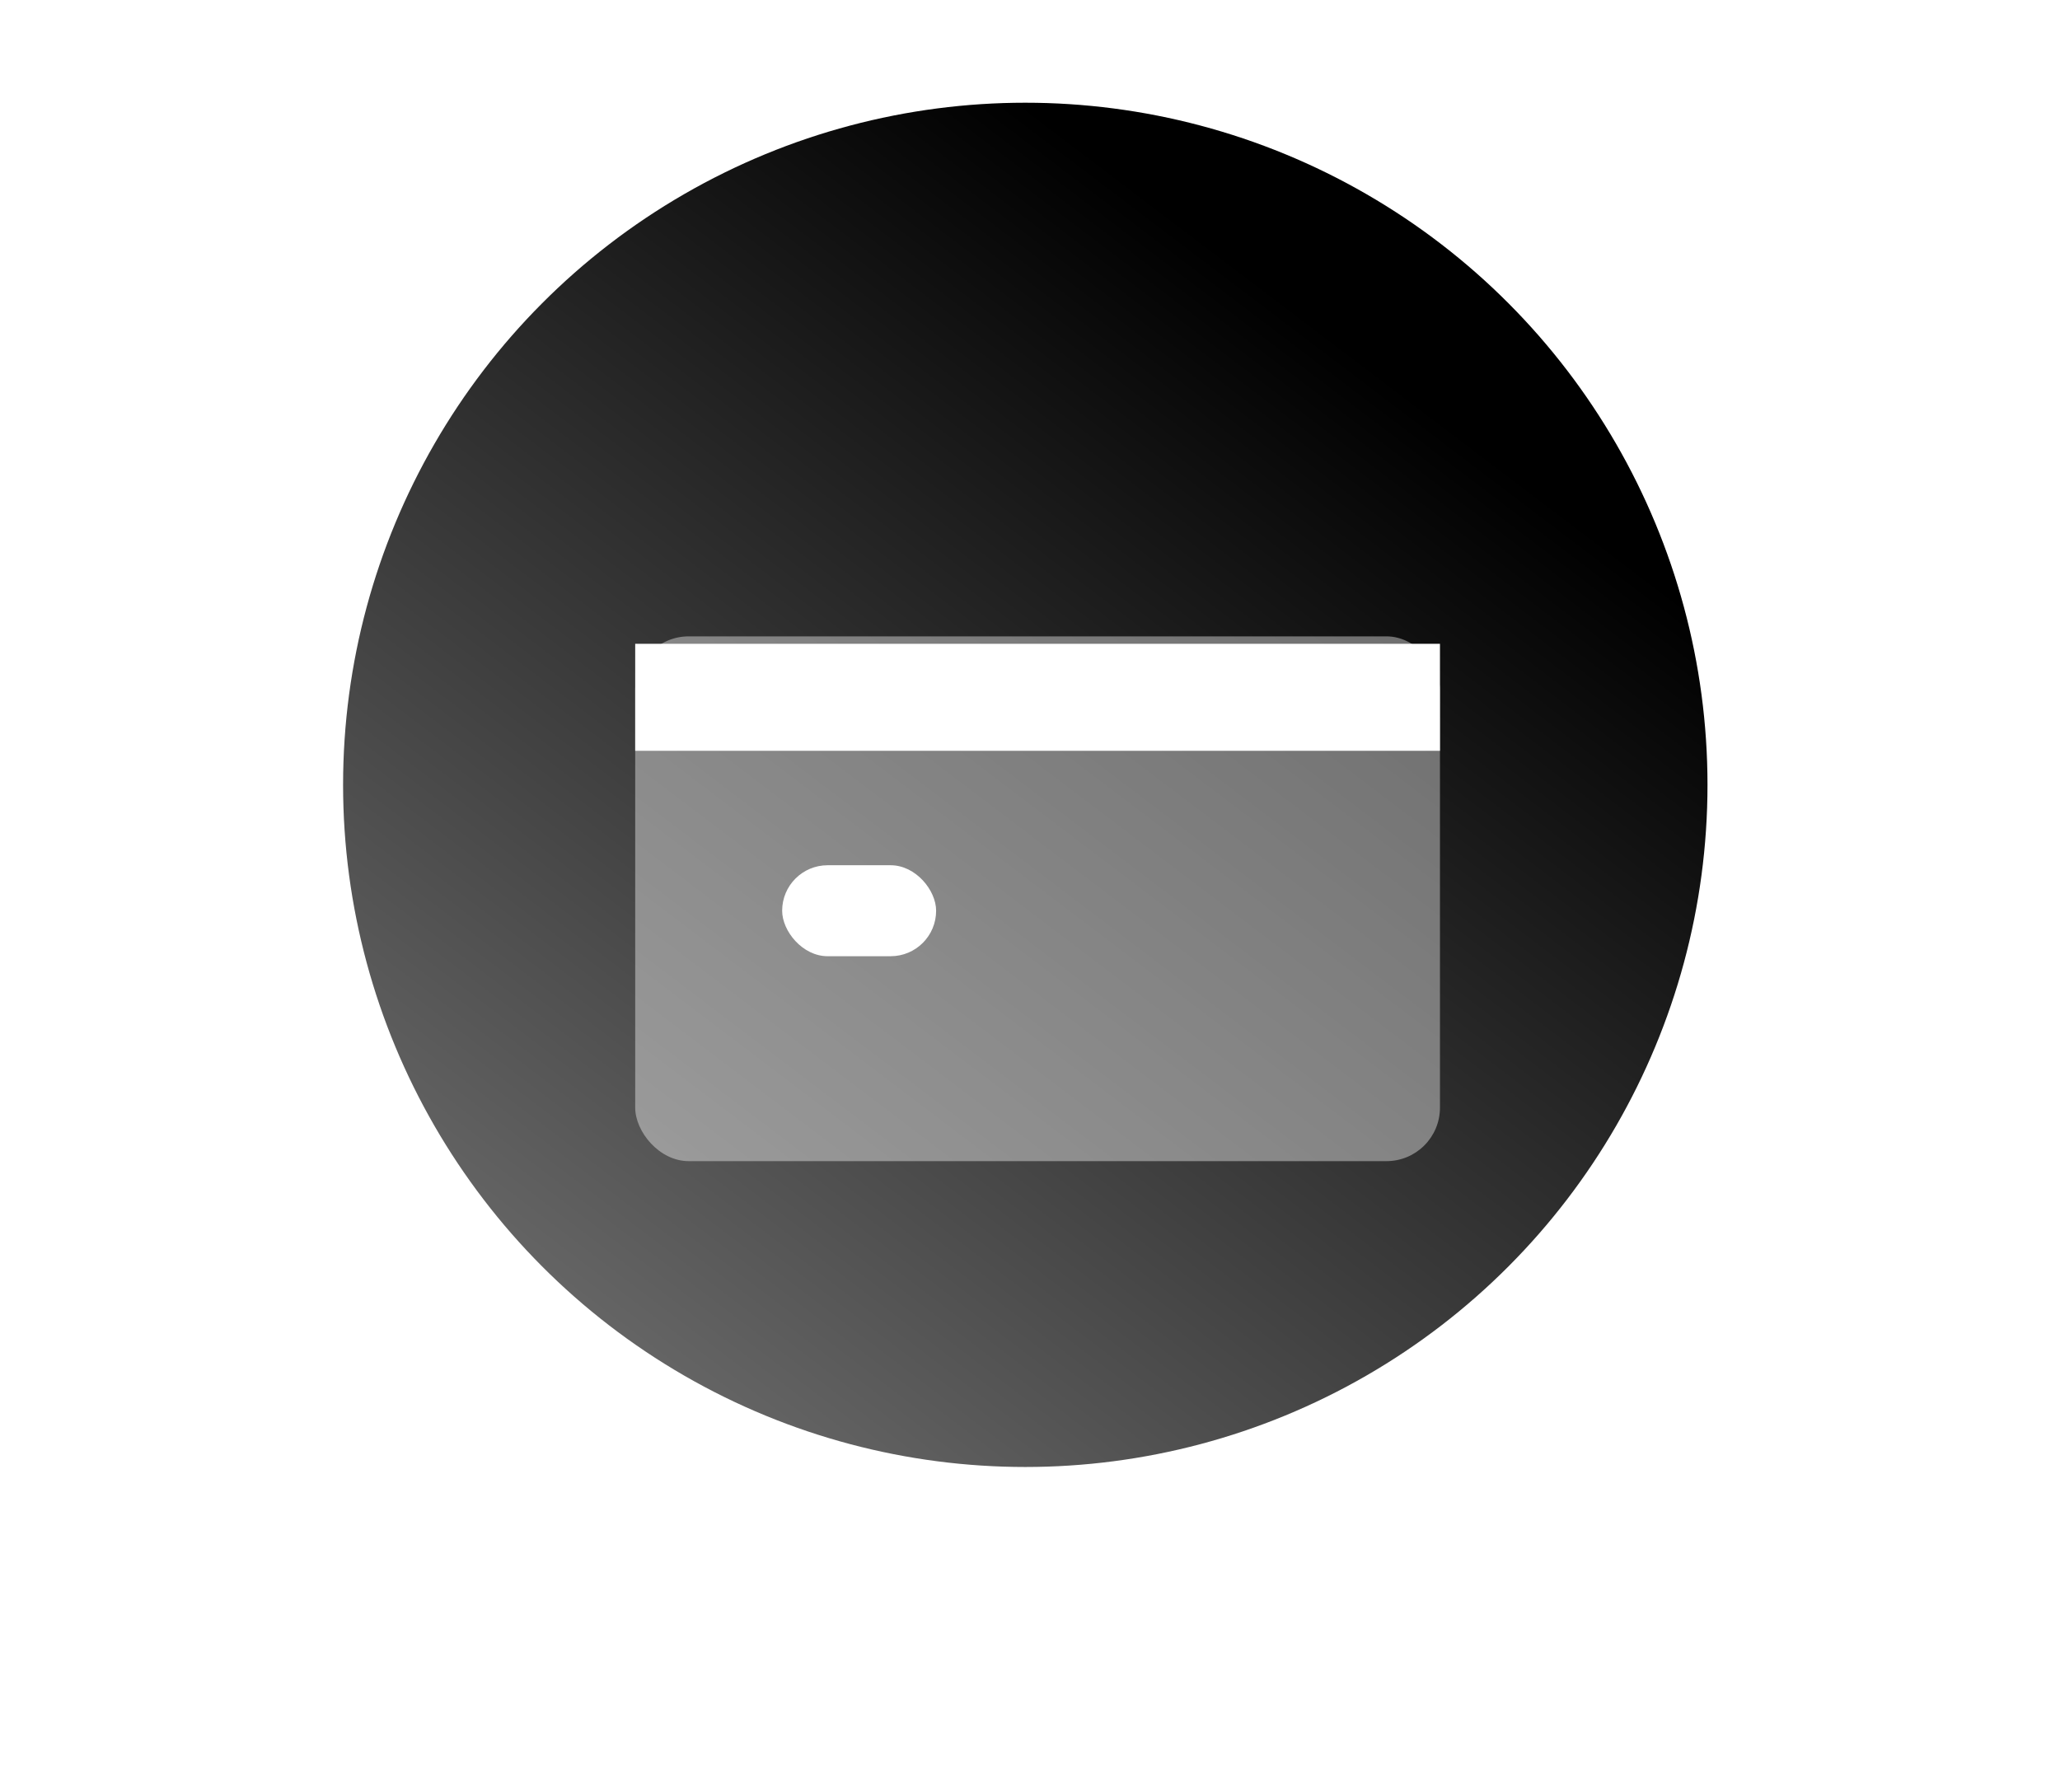 <svg width="77" height="67" viewBox="0 0 77 67" fill="none" xmlns="http://www.w3.org/2000/svg">
<circle cx="38.324" cy="29.34" r="25.5" fill="url(#paint0_linear)"/>
<g filter="url(#filter0_bd)">
<rect x="23.743" y="19.789" width="30.081" height="19.618" rx="2" fill="url(#paint1_linear)"/>
</g>
<g style="mix-blend-mode:overlay">
<path d="M23.743 26.067H53.824" stroke="white" stroke-width="4"/>
</g>
<g style="mix-blend-mode:overlay">
<rect x="29.236" y="32.345" width="5.755" height="3.401" rx="1.7" fill="white"/>
</g>
<defs>
<filter id="filter0_bd" x="-26.257" y="-30.211" width="130.082" height="119.618" filterUnits="userSpaceOnUse" color-interpolation-filters="sRGB">
<feFlood flood-opacity="0" result="BackgroundImageFix"/>
<feGaussianBlur in="BackgroundImage" stdDeviation="25"/>
<feComposite in2="SourceAlpha" operator="in" result="effect1_backgroundBlur"/>
<feColorMatrix in="SourceAlpha" type="matrix" values="0 0 0 0 0 0 0 0 0 0 0 0 0 0 0 0 0 0 127 0"/>
<feMorphology radius="1" operator="erode" in="SourceAlpha" result="effect2_dropShadow"/>
<feOffset dy="4"/>
<feGaussianBlur stdDeviation="12"/>
<feColorMatrix type="matrix" values="0 0 0 0 0 0 0 0 0 0 0 0 0 0 0 0 0 0 0.2 0"/>
<feBlend mode="normal" in2="effect1_backgroundBlur" result="effect2_dropShadow"/>
<feBlend mode="normal" in="SourceGraphic" in2="effect2_dropShadow" result="shape"/>
</filter>
<linearGradient id="paint0_linear" x1="38.324" y1="3.84" x2="-32.095" y2="96.621" gradientUnits="userSpaceOnUse">
<stop/>
<stop offset="1" stop-color="white"/>
</linearGradient>
<linearGradient id="paint1_linear" x1="34.006" y1="19.789" x2="39.383" y2="36.454" gradientUnits="userSpaceOnUse">
<stop stop-color="white" stop-opacity="0.4"/>
<stop offset="1" stop-color="white" stop-opacity="0.4"/>
</linearGradient>
</defs>
</svg>
